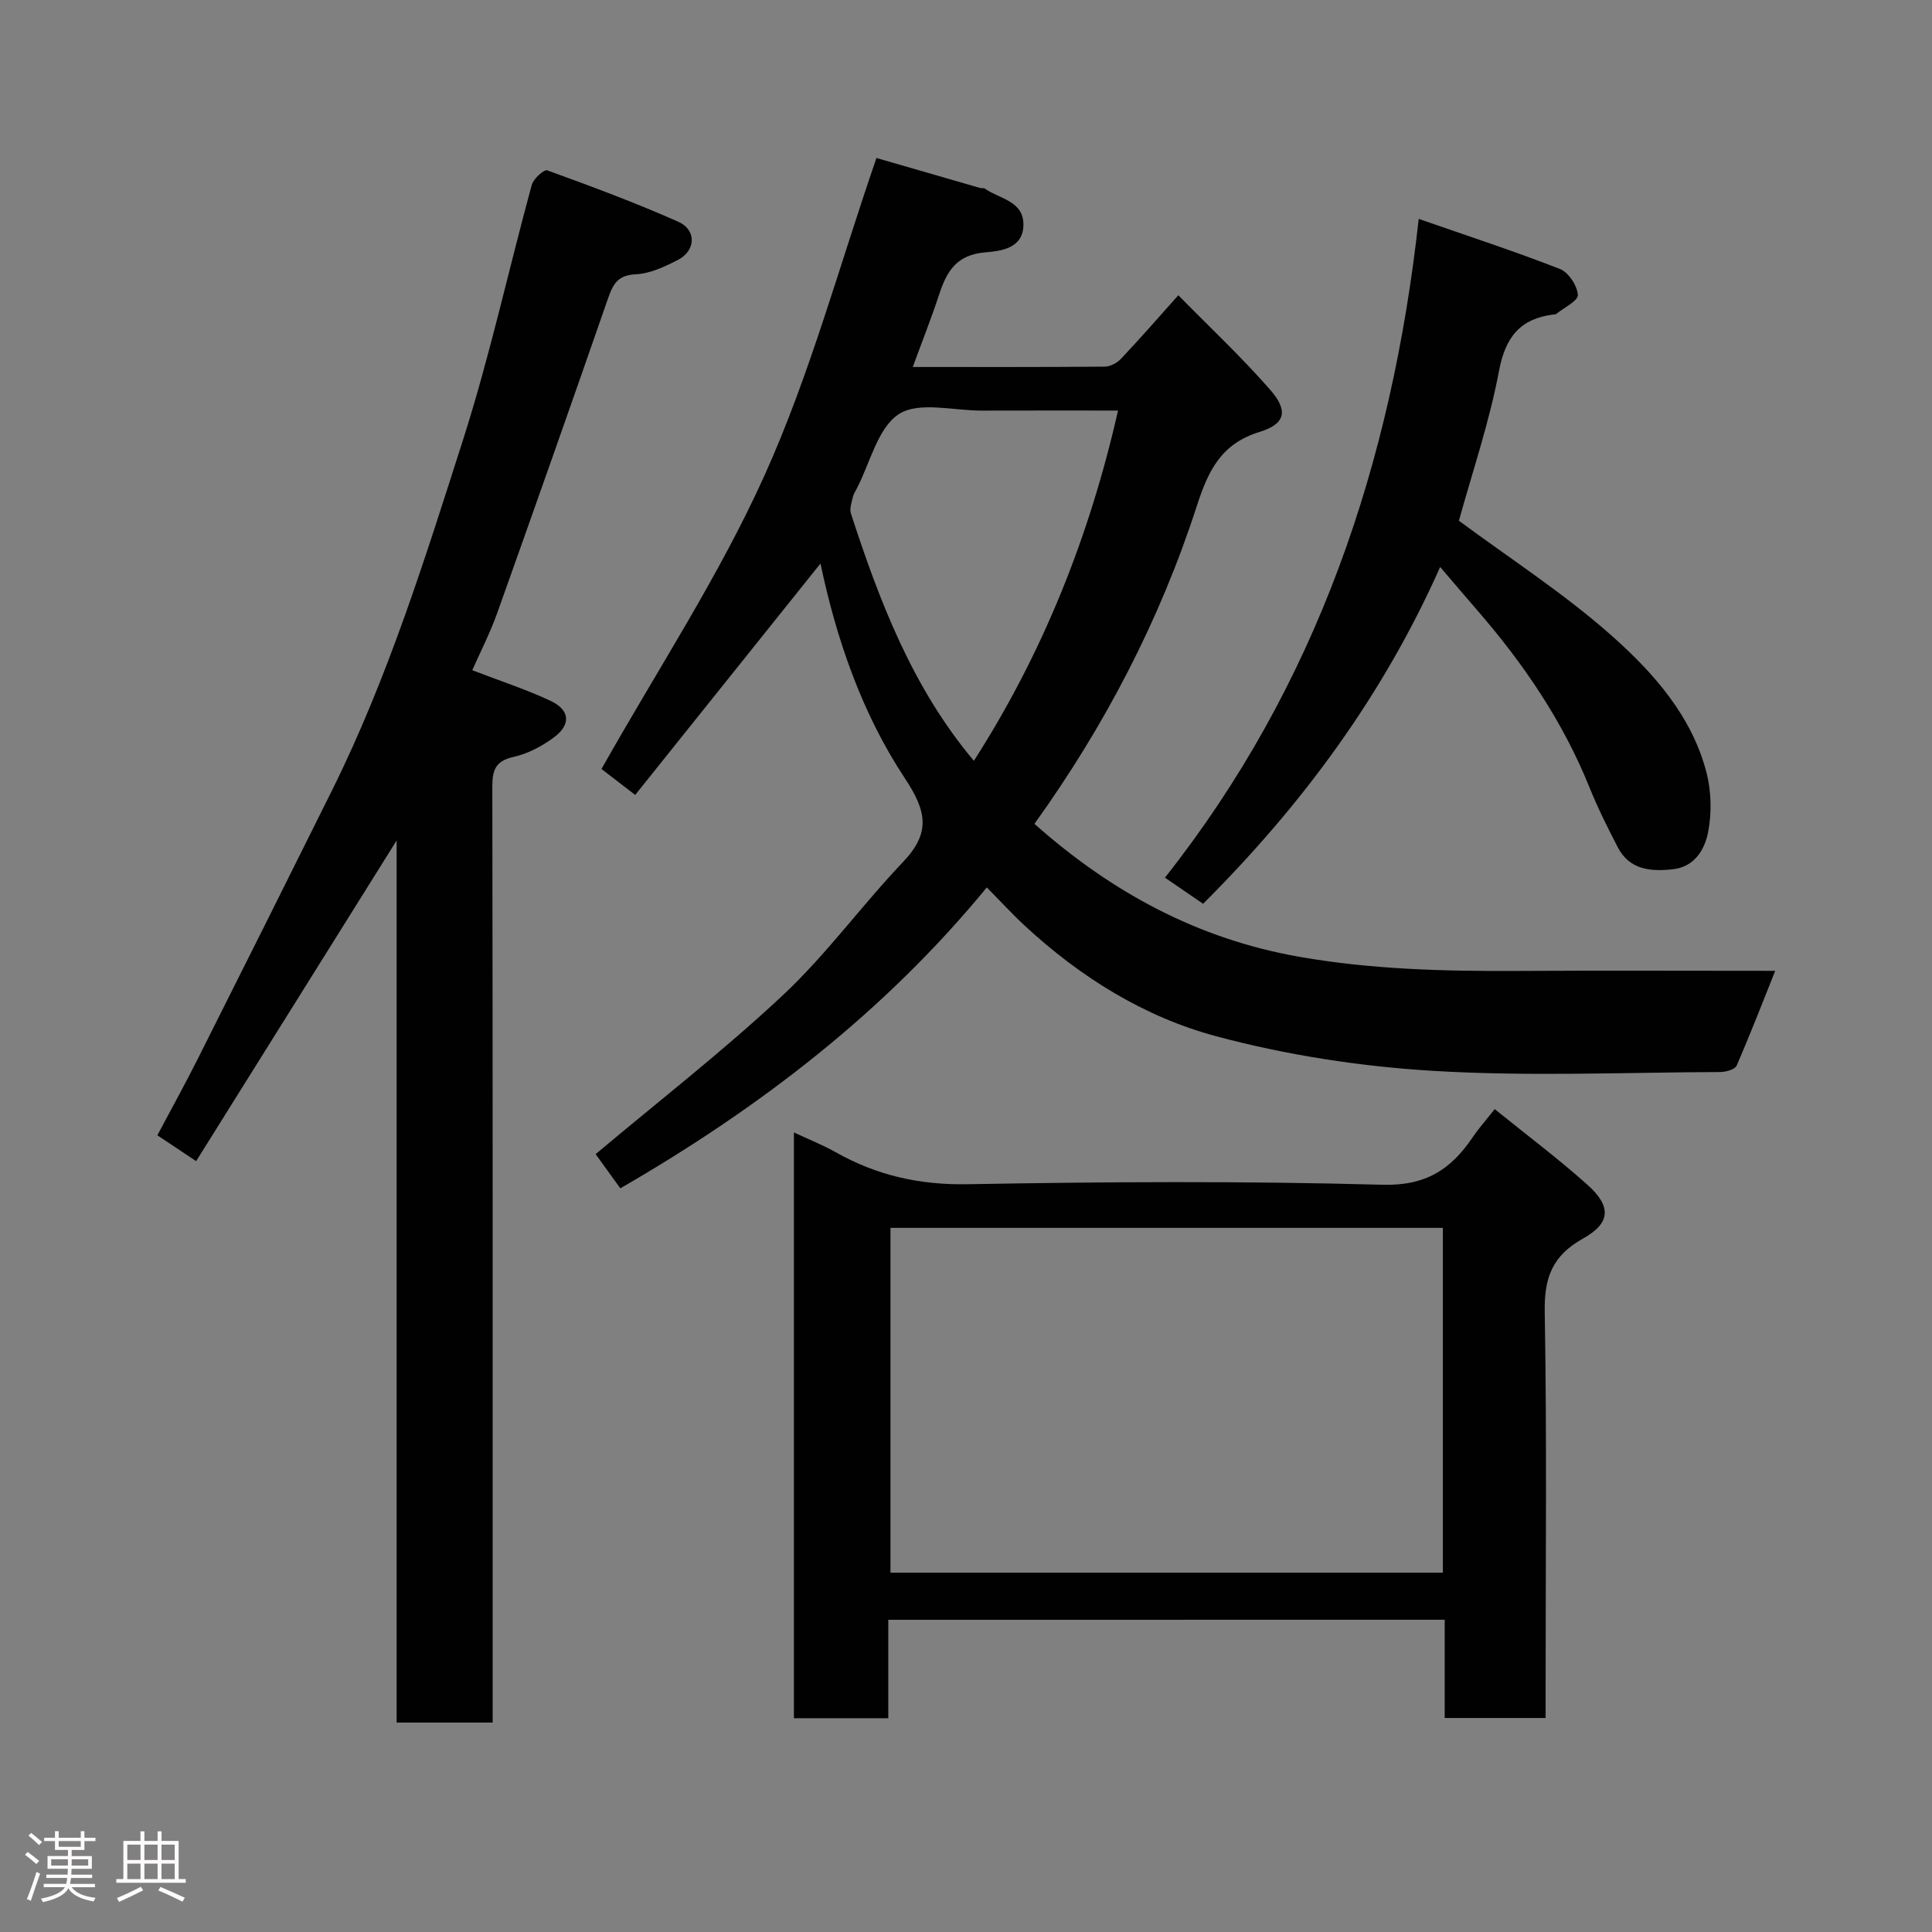<svg enable-background="new 0 0 400 400" viewBox="0 0 400 400" xmlns="http://www.w3.org/2000/svg"><rect x="0" y="0" width="400" height="400" fill="#808080" stroke="none"/><path d="m5.17 384 .55-.58c.85.61 1.65 1.24 2.4 1.87l-.59.64c-.83-.73-1.62-1.38-2.36-1.93m1.22 9.53-.82-.34c.71-1.76 1.37-3.64 1.98-5.63.24.13.5.25.76.36-.6 1.67-1.24 3.54-1.92 5.61m-.5-13.5.57-.54c.56.44 1.31 1.06 2.26 1.87l-.64.64c-.68-.66-1.41-1.32-2.19-1.97m3.25.46h2.24v-1.36h.77v1.36h4.57v-1.36h.76v1.36h2.28v.69h-2.28v1.84h-2.64v1.26h4.18v2.64h-4.21c0 .45-.02.86-.05 1.21h4.32v.69h-4.38c-.04.34-.1.75-.19 1.22h5.15v.69h-4.82c.87 1.19 2.51 1.92 4.93 2.19-.17.31-.3.57-.37.76-2.77-.49-4.52-1.41-5.26-2.76-.56 1.26-2.3 2.23-5.24 2.9-.12-.24-.26-.48-.43-.72 2.73-.55 4.38-1.34 4.96-2.38h-4.38v-.69h4.65c.1-.38.17-.79.21-1.22h-4.32v-.69h4.4c.03-.34.05-.75.05-1.21h-4.2v-2.64h4.23v-1.26h-2.69v-1.84h-2.24zm1.46 4.46v1.29h3.45c.01-.4.02-.57.01-.53v-.32-.45h-3.46zm1.55-2.59h4.57v-1.19h-4.57zm6.11 2.59h-3.42v.77c-.02.19-.01.37-.02.53h3.44z" fill="#fcfafa"/><path d="m32.63 379.16h.82v1.98h3.54v7.89h1.46v.78h-14.37v-.78h1.46v-7.89h3.54v-1.98h.82v1.98h2.73zm-3.49 11.48.5.73c-1.61.82-3.28 1.63-5 2.41-.13-.27-.28-.55-.44-.82 1.75-.72 3.4-1.49 4.94-2.32m-2.78-5.55h2.73v-3.18h-2.73zm0 3.95h2.73v-3.2h-2.73zm3.54-3.95h2.73v-3.18h-2.73zm0 3.95h2.73v-3.2h-2.73zm7.89 4.68c-1.84-.92-3.51-1.7-5.02-2.32l.45-.73c1.89.8 3.57 1.55 5.04 2.23zm-1.62-11.81h-2.73v3.18h2.73zm-2.73 7.13h2.73v-3.2h-2.73z" fill="#fcfafa"/><g fill="#010102"><path d="m243.96 61.13c6.47 6.59 13.11 12.8 19.05 19.61 3.77 4.31 3.12 7.05-2.24 8.69-7.95 2.43-10.62 8.04-12.96 15.26-7.66 23.71-19.09 45.61-33.64 65.88 15.93 14.15 33.81 23.85 54.91 27.54 14.91 2.6 29.85 2.99 44.88 2.91 18.08-.1 36.16-.02 53.58-.02-2.38 5.95-5.05 12.85-7.99 19.63-.35.8-2.23 1.31-3.4 1.32-19.82.08-39.7.95-59.46-.24-15.08-.91-30.32-3.26-44.91-7.17-14.87-3.98-28.1-12.23-39.56-22.83-2.56-2.37-4.93-4.96-7.91-7.98-21.18 25.8-47.05 45.65-75.88 62.3-1.78-2.46-3.57-4.95-5.11-7.08 13.1-11.02 26.49-21.4 38.79-32.93 8.99-8.42 16.31-18.58 24.83-27.53 5.73-6.02 4.99-10.43.43-17.31-8.92-13.47-14.2-28.83-17.5-44.51-12.72 15.89-25.48 31.82-38.36 47.91-3.17-2.44-5.33-4.1-6.98-5.37 11.54-20.48 24.36-39.92 33.8-60.88 9.41-20.89 15.43-43.31 23.13-65.62 6.83 1.98 14.14 4.1 21.46 6.21.32.09.74-.04.98.13 3.04 2.15 8.06 2.52 7.99 7.56-.08 4.96-4.98 5.39-7.94 5.64-5.94.5-7.95 3.96-9.51 8.72-1.61 4.9-3.52 9.71-5.46 15.01 13.49 0 26.61.04 39.74-.07 1.14-.01 2.55-.76 3.35-1.61 3.95-4.18 7.74-8.52 11.89-13.17zm-12.48 23.87c-9.6 0-18.93-.02-28.25.01-5.83.02-12.98-1.95-17.12.72-4.4 2.85-5.95 10.11-8.74 15.45-.3.58-.68 1.15-.81 1.78-.24 1.1-.71 2.37-.39 3.34 5.94 18.29 12.79 36.14 25.46 51.22 14.35-22.38 23.95-46.54 29.85-72.52z"/><path d="m97.78 138.76c5.95 2.29 11.21 4 16.18 6.33 4.07 1.9 4.32 4.94.68 7.61-2.44 1.8-5.35 3.35-8.28 4-3.74.83-4.44 2.68-4.43 6.16.1 62.49.07 124.97.07 187.46v6.32c-6.62 0-13.01 0-19.88 0 0-60.86 0-121.72 0-182.63-13.93 22.28-27.7 44.31-41.51 66.39-3.16-2.11-5.3-3.53-8.03-5.35 2.78-5.25 5.68-10.47 8.36-15.81 9.3-18.49 18.56-37.01 27.77-55.54 11.57-23.28 19.29-48.05 27.17-72.68 5.54-17.33 9.42-35.18 14.22-52.75.34-1.26 2.54-3.24 3.2-3 9.13 3.31 18.26 6.7 27.13 10.64 3.84 1.71 3.64 5.99-.09 7.91-2.72 1.4-5.75 2.83-8.71 2.97-3.64.17-4.67 1.92-5.7 4.87-7.58 21.82-15.26 43.6-23.02 65.35-1.47 4.1-3.48 8.01-5.13 11.75z"/><path d="m183.91 335.36v20.38c-6.63 0-12.89 0-19.54 0 0-40.14 0-80.3 0-121.28 3.16 1.48 6 2.6 8.64 4.09 8.49 4.79 17.34 6.81 27.28 6.63 28.64-.51 57.31-.68 85.94.11 8.97.25 14.17-3.18 18.65-9.8 1.28-1.89 2.81-3.61 4.58-5.86 6.63 5.36 13.16 10.26 19.22 15.68 4.97 4.45 4.82 7.91-.92 11.11-6.32 3.52-8.06 8.06-7.94 15.12.45 26.14.18 52.3.18 78.45v5.7c-7.08 0-13.8 0-20.89 0 0-6.78 0-13.38 0-20.34-38.4.01-76.44.01-115.2.01zm.45-81.14v71.38h114.37c0-23.99 0-47.58 0-71.38-38.18 0-76.1 0-114.37 0z"/><path d="m249.09 187.12c-2.56-1.75-4.82-3.3-7.9-5.41 31.4-39.74 46.95-85.67 52.54-136.39 10.41 3.62 19.93 6.73 29.24 10.37 1.77.69 3.58 3.45 3.71 5.37.08 1.22-2.9 2.65-4.52 3.97-.11.09-.32.05-.49.07-6.92.88-9.99 4.64-11.32 11.71-2.01 10.66-5.55 21.03-8.3 31 10.5 7.79 21.8 15.06 31.72 23.88 8.61 7.66 16.53 16.58 19.55 28.29 1 3.9 1.09 8.34.33 12.29-.69 3.57-2.77 7.2-7.3 7.7-4.57.5-8.97.16-11.41-4.56-2.09-4.05-4.15-8.14-5.85-12.37-5.5-13.67-13.64-25.62-23.23-36.68-2.37-2.73-4.7-5.48-7.69-8.97-11.91 26.77-28.68 49.36-49.08 69.73z"/></g></svg>